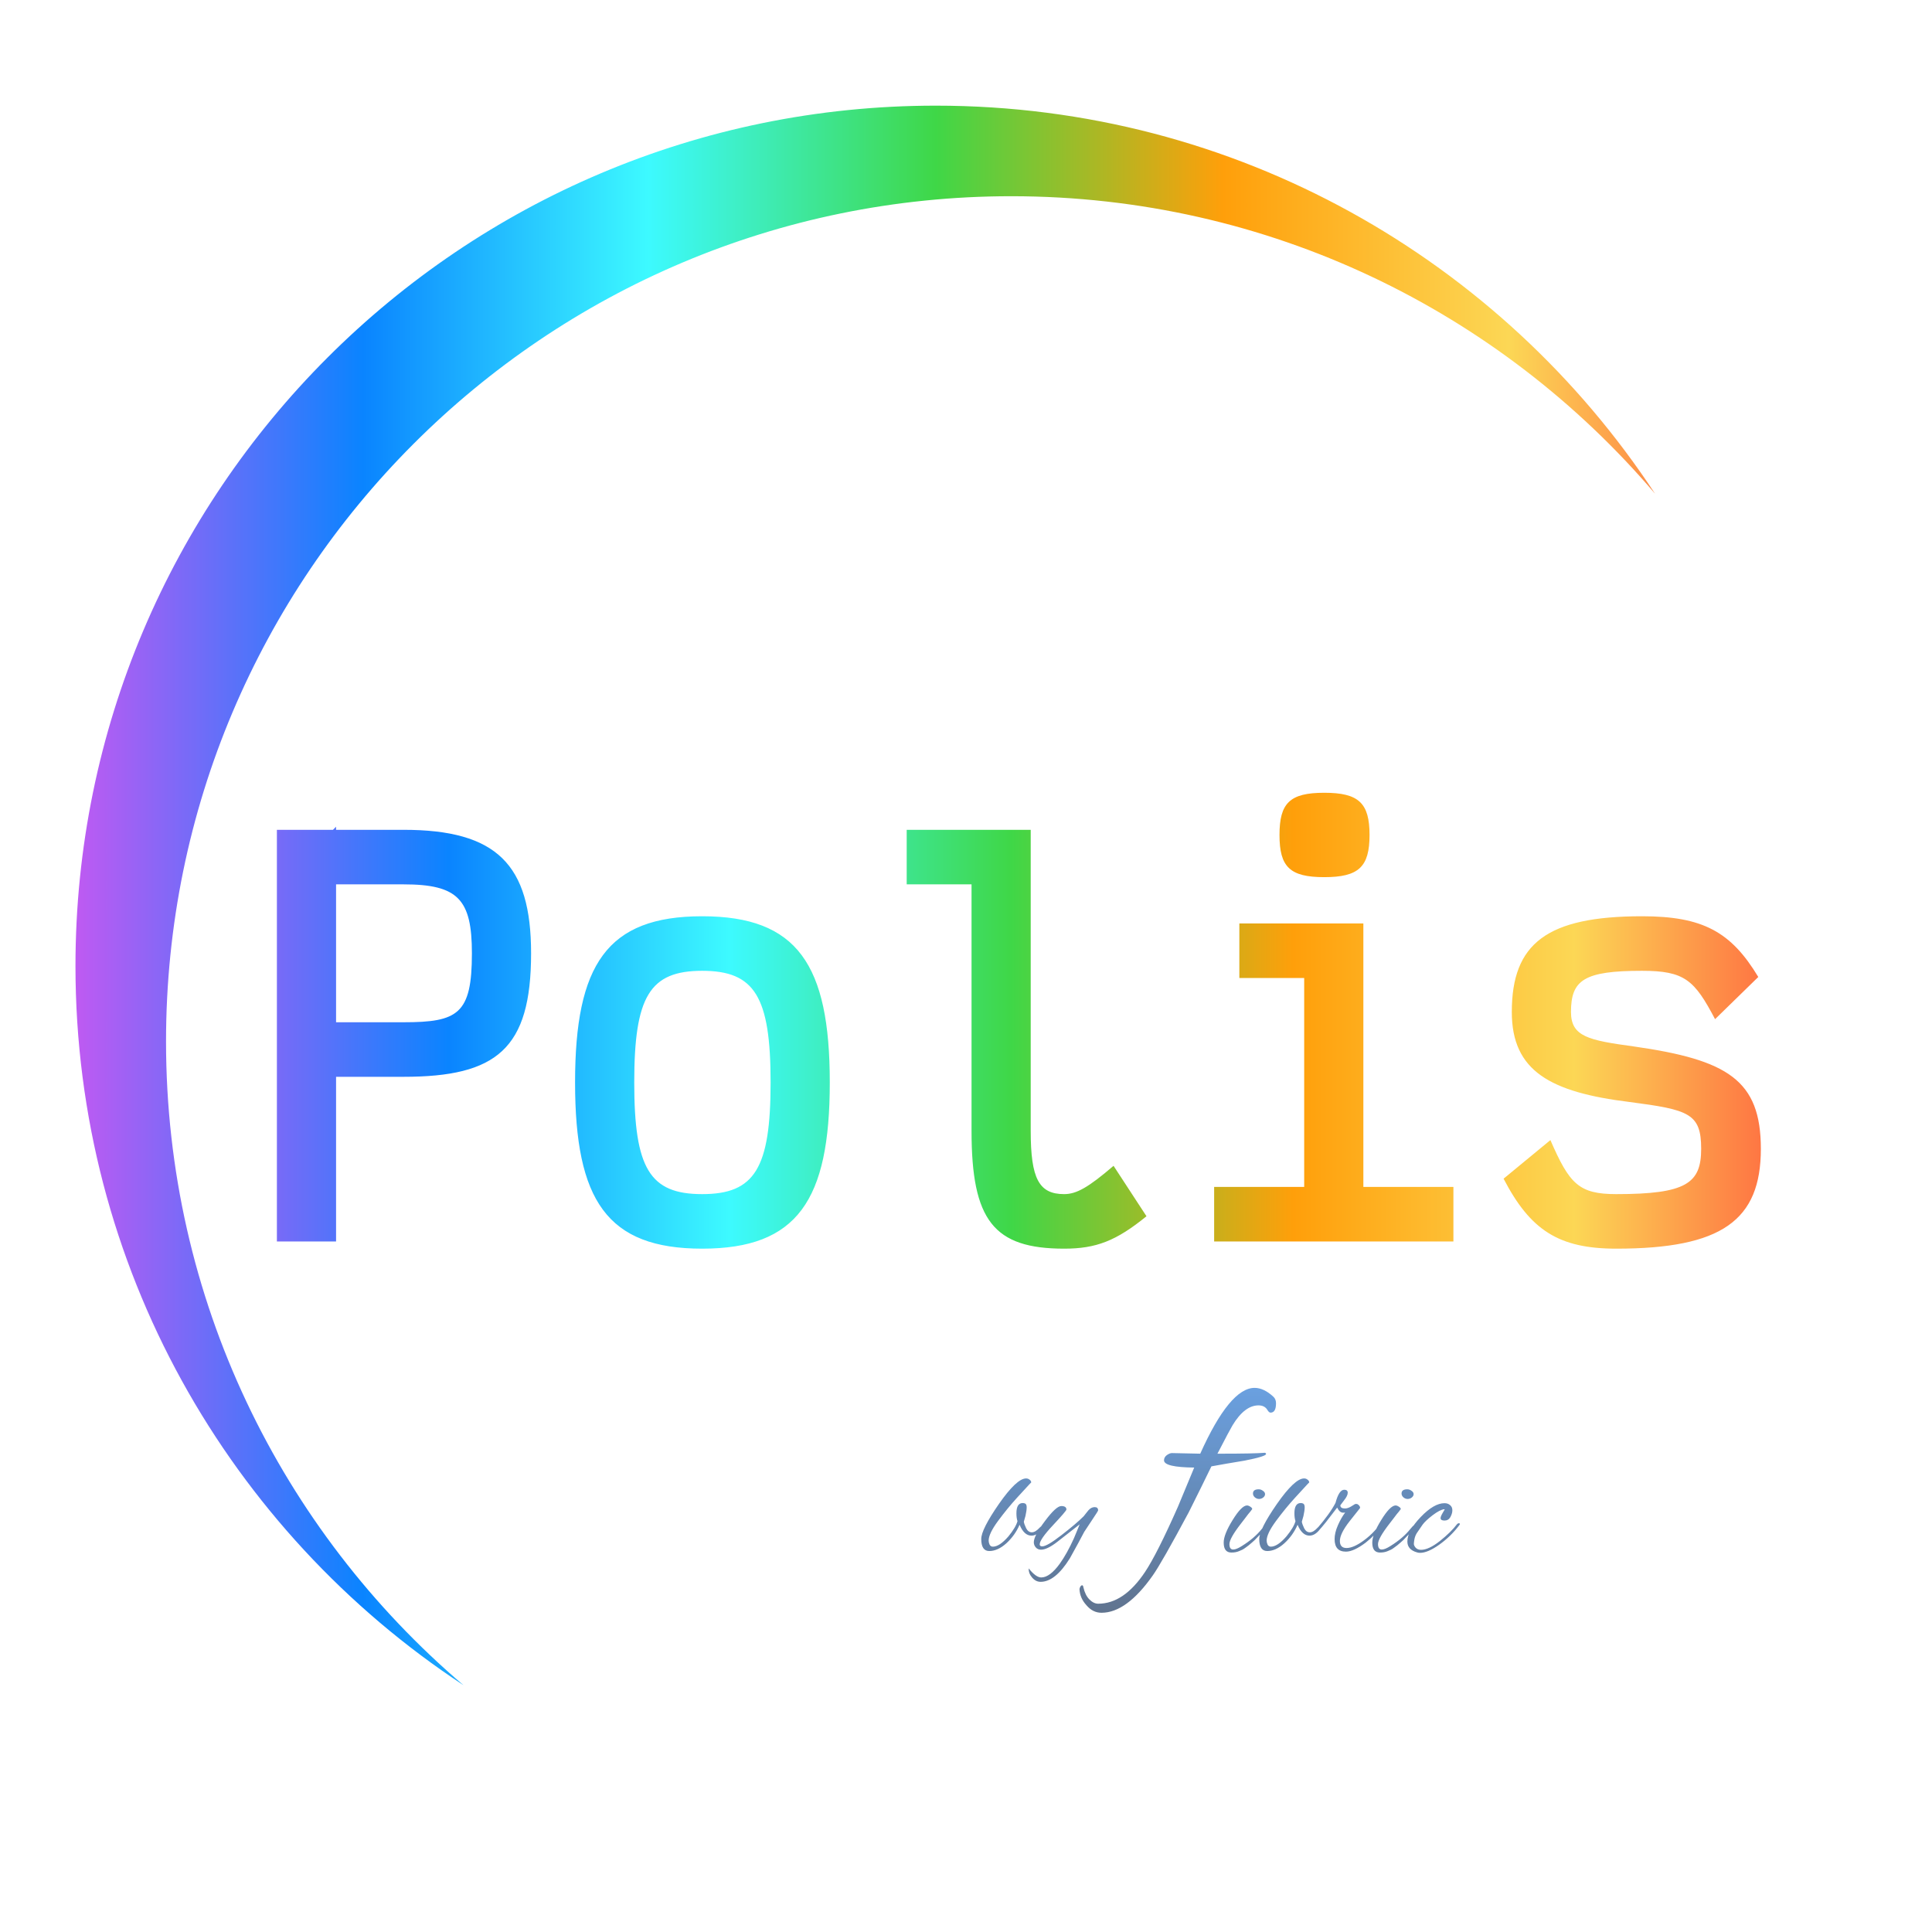 <svg width="512" height="512" viewBox="0 0 512 512" fill="none" xmlns="http://www.w3.org/2000/svg">
<g filter="url(#filter0_di)">
<path fill-rule="evenodd" clip-rule="evenodd" d="M438.605 122.838C397.518 74.597 336.332 44 268 44C144.288 44 44 144.288 44 268C44 336.332 74.597 397.518 122.838 438.605C60.891 397.844 20 327.698 20 248C20 122.079 122.079 20 248 20C327.698 20 397.844 60.891 438.605 122.838Z" fill="url(#paint0_linear)"/>
</g>
<g filter="url(#filter1_di)">
<path d="M89.061 215.909V215.091L88.243 215.909H73.379V325H89.061V281.364H106.925C131.606 281.364 140.743 274 140.743 248.636C140.743 225.045 131.606 215.909 106.925 215.909H89.061ZM89.061 266.909V230.364H106.925C121.379 230.364 125.061 234.318 125.061 248.636C125.061 264.727 121.379 266.909 106.925 266.909H89.061ZM186.082 326.909C211.309 326.909 219.9 314.091 219.9 282.864C219.9 251.636 211.309 238.818 186.082 238.818C160.855 238.818 152.4 251.636 152.4 282.864C152.4 314.091 160.855 326.909 186.082 326.909ZM186.082 312.454C172.173 312.454 168.082 305.636 168.082 282.864C168.082 260.091 172.173 253.273 186.082 253.273C199.991 253.273 204.218 260.091 204.218 282.864C204.218 305.636 199.991 312.454 186.082 312.454ZM282.012 326.909C290.467 326.909 295.785 324.864 303.83 318.318L295.103 304.954C288.421 310.682 285.285 312.454 282.012 312.454C275.33 312.454 273.149 308.364 273.149 295.682V215.909H240.285V230.364H257.467V295.682C257.467 319.409 263.33 326.909 282.012 326.909ZM350.942 228.454C360.079 228.454 362.942 225.727 362.942 217.273C362.942 208.818 360.079 206.091 350.942 206.091C341.806 206.091 339.079 208.818 339.079 217.273C339.079 225.727 341.806 228.454 350.942 228.454ZM361.306 240.727H328.442V255.182H345.624V310.545H321.761V325H385.17V310.545H361.306V240.727ZM428.327 326.909C456.282 326.909 466.645 319.409 466.645 300.454C466.645 282.182 457.782 276.864 432.964 273.318C420.964 271.682 416.327 270.727 416.327 264.182C416.327 255.727 419.736 253.273 435.145 253.273C446.464 253.273 449.054 255.727 454.509 266.091L465.964 254.909C458.736 242.909 451.236 238.818 435.145 238.818C409.918 238.818 400.645 246.045 400.645 264.182C400.645 279.864 410.873 285.454 431.873 288.045C447.554 290.091 450.827 291.045 450.827 300.454C450.827 309.591 446.873 312.454 428.327 312.454C418.373 312.454 415.918 309.727 410.873 298.136L398.464 308.364C405.554 322 413.054 326.909 428.327 326.909Z" fill="url(#paint1_linear)"/>
</g>
<g opacity="0.8" filter="url(#filter2_di)">
<path d="M273.362 397.04C273.362 395.226 273.922 394.32 275.042 394.32C275.149 394.32 275.269 394.333 275.402 394.36C275.855 394.44 276.082 394.786 276.082 395.4C276.082 396.013 275.975 396.786 275.762 397.72C275.549 398.413 275.402 398.933 275.322 399.28C275.402 399.733 275.615 400.32 275.962 401.04C276.335 401.733 276.829 402.08 277.442 402.08C278.082 402.08 278.789 401.653 279.562 400.8C279.722 400.613 279.869 400.52 280.002 400.52C280.162 400.52 280.242 400.613 280.242 400.8C280.269 400.96 280.175 401.186 279.962 401.48C279.135 402.466 278.269 402.96 277.362 402.96C276.055 402.96 275.002 402 274.202 400.08C273.375 401.973 272.202 403.613 270.682 405C269.162 406.36 267.655 407.04 266.162 407.04C264.749 407.04 264.042 405.973 264.042 403.84C264.042 402.16 265.602 399.066 268.722 394.56C271.869 390.053 274.269 387.8 275.922 387.8C276.269 387.8 276.575 387.906 276.842 388.12C277.135 388.333 277.282 388.586 277.282 388.88C277.282 388.853 277.082 389.053 276.682 389.48C276.309 389.906 275.255 391.053 273.522 392.92C271.815 394.786 270.135 396.84 268.482 399.08C266.829 401.32 266.002 403.053 266.002 404.28C266.002 404.6 266.082 404.946 266.242 405.32C266.429 405.693 266.722 405.88 267.122 405.88C268.295 405.88 269.669 404.973 271.242 403.16C272.549 401.56 273.349 400.213 273.642 399.12C273.455 398.56 273.362 397.866 273.362 397.04ZM276.611 411.64C277.891 413.24 278.998 414.04 279.931 414.04C281.451 414.04 283.091 412.826 284.851 410.4C286.131 408.613 287.385 406.36 288.611 403.64L290.131 399.96L284.251 404.56C282.438 405.973 280.985 406.68 279.891 406.68C279.305 406.68 278.838 406.48 278.491 406.08C278.145 405.68 277.971 405.226 277.971 404.72C277.971 403.573 278.958 401.693 280.931 399.08C282.905 396.44 284.345 395.12 285.251 395.12C286.158 395.12 286.611 395.426 286.611 396.04C286.611 396.28 285.425 397.666 283.051 400.2C280.705 402.706 279.531 404.4 279.531 405.28C279.531 405.626 279.758 405.8 280.211 405.8C281.065 405.8 282.771 404.8 285.331 402.8C287.918 400.8 289.865 399.146 291.171 397.84C291.465 397.493 291.878 396.973 292.411 396.28C292.918 395.693 293.478 395.4 294.091 395.4C294.705 395.4 295.011 395.693 295.011 396.28C295.011 396.386 294.411 397.333 293.211 399.12C292.011 400.906 291.385 401.853 291.331 401.96C290.505 403.56 289.238 405.893 287.531 408.96C284.945 413.12 282.358 415.2 279.771 415.2C278.918 415.2 278.171 414.826 277.531 414.08C276.891 413.36 276.585 412.546 276.611 411.64ZM342.156 367.88C342.156 369.533 341.676 370.36 340.716 370.36C340.449 370.36 340.182 370.146 339.916 369.72C339.436 368.866 338.636 368.44 337.516 368.44C335.062 368.44 332.769 370.2 330.636 373.72C330.209 374.413 328.876 376.92 326.636 381.24H327.596C333.409 381.24 337.276 381.16 339.196 381C339.409 381.053 339.516 381.16 339.516 381.32C339.516 381.746 337.622 382.333 333.836 383.08C330.262 383.666 327.329 384.173 325.036 384.6C323.382 388.013 321.382 392.066 319.036 396.76C314.236 405.72 311.062 411.293 309.516 413.48C304.876 420.093 300.342 423.4 295.916 423.4C294.369 423.4 293.036 422.733 291.916 421.4C290.742 420.12 290.129 418.68 290.076 417.08C290.236 416.44 290.476 416.12 290.796 416.12C290.956 416.12 291.062 416.306 291.116 416.68C291.436 418.066 291.969 419.133 292.716 419.88C293.462 420.626 294.236 421 295.036 421C299.569 421 303.702 418.2 307.436 412.6C309.569 409.4 312.476 403.64 316.156 395.32L320.476 384.92C315.142 384.866 312.476 384.226 312.476 383C312.476 382.466 312.716 382.013 313.196 381.64C313.729 381.266 314.182 381.08 314.556 381.08L322.076 381.24C327.302 369.613 332.102 363.8 336.476 363.8C338.129 363.8 339.809 364.6 341.516 366.2C341.942 366.626 342.156 367.186 342.156 367.88ZM337.571 390.68C337.971 390.68 338.344 390.813 338.691 391.08C339.064 391.32 339.251 391.613 339.251 391.96C339.251 392.306 339.077 392.613 338.731 392.88C338.411 393.12 338.051 393.24 337.651 393.24C337.251 393.24 336.877 393.093 336.531 392.8C336.211 392.506 336.051 392.173 336.051 391.8C336.051 391.053 336.557 390.68 337.571 390.68ZM330.331 407.44C328.971 407.44 328.291 406.56 328.291 404.8C328.291 403.36 329.077 401.373 330.651 398.84C332.224 396.28 333.491 394.986 334.451 394.96C334.717 394.96 335.011 395.066 335.331 395.28C335.677 395.493 335.851 395.706 335.851 395.92C335.717 396.106 335.557 396.32 335.371 396.56C335.184 396.773 334.984 397.013 334.771 397.28C334.557 397.546 334.264 397.933 333.891 398.44C333.517 398.92 333.157 399.386 332.811 399.84C330.811 402.426 329.811 404.213 329.811 405.2C329.811 406.16 330.144 406.64 330.811 406.64C331.371 406.64 332.131 406.333 333.091 405.72C335.331 404.333 337.104 402.813 338.411 401.16C338.891 400.546 339.211 400.24 339.371 400.24C339.557 400.24 339.651 400.346 339.651 400.56C339.651 400.773 339.344 401.2 338.731 401.84C338.117 402.48 337.624 402.986 337.251 403.36C336.904 403.733 336.664 403.986 336.531 404.12C336.397 404.226 336.144 404.453 335.771 404.8C335.424 405.12 335.157 405.346 334.971 405.48C334.784 405.613 334.517 405.813 334.171 406.08C333.824 406.346 333.517 406.546 333.251 406.68C332.984 406.786 332.677 406.92 332.331 407.08C331.771 407.32 331.104 407.44 330.331 407.44ZM347.034 397.04C347.034 395.226 347.594 394.32 348.714 394.32C348.821 394.32 348.941 394.333 349.074 394.36C349.527 394.44 349.754 394.786 349.754 395.4C349.754 396.013 349.647 396.786 349.434 397.72C349.221 398.413 349.074 398.933 348.994 399.28C349.074 399.733 349.287 400.32 349.634 401.04C350.007 401.733 350.501 402.08 351.114 402.08C351.754 402.08 352.461 401.653 353.234 400.8C353.394 400.613 353.541 400.52 353.674 400.52C353.834 400.52 353.914 400.613 353.914 400.8C353.941 400.96 353.847 401.186 353.634 401.48C352.807 402.466 351.941 402.96 351.034 402.96C349.727 402.96 348.674 402 347.874 400.08C347.047 401.973 345.874 403.613 344.354 405C342.834 406.36 341.327 407.04 339.834 407.04C338.421 407.04 337.714 405.973 337.714 403.84C337.714 402.16 339.274 399.066 342.394 394.56C345.541 390.053 347.941 387.8 349.594 387.8C349.941 387.8 350.247 387.906 350.514 388.12C350.807 388.333 350.954 388.586 350.954 388.88C350.954 388.853 350.754 389.053 350.354 389.48C349.981 389.906 348.927 391.053 347.194 392.92C345.487 394.786 343.807 396.84 342.154 399.08C340.501 401.32 339.674 403.053 339.674 404.28C339.674 404.6 339.754 404.946 339.914 405.32C340.101 405.693 340.394 405.88 340.794 405.88C341.967 405.88 343.341 404.973 344.914 403.16C346.221 401.56 347.021 400.213 347.314 399.12C347.127 398.56 347.034 397.866 347.034 397.04ZM360.683 407.2C358.683 407.2 357.683 406.093 357.683 403.88C357.683 402.76 357.977 401.533 358.563 400.2C359.15 398.866 359.79 397.746 360.483 396.84C360.35 396.866 360.177 396.88 359.963 396.88C359.323 396.88 358.79 396.426 358.363 395.52L355.403 399.36C353.75 401.413 352.79 402.44 352.523 402.44C352.39 402.44 352.323 402.386 352.323 402.28C352.323 402.013 352.55 401.626 353.003 401.12C355.323 398.426 356.963 396.146 357.923 394.28C358.537 391.96 359.31 390.8 360.243 390.8C360.857 390.8 361.163 391.066 361.163 391.6C361.163 392.133 360.83 392.813 360.163 393.64L359.203 394.92C359.203 395.48 359.617 395.76 360.443 395.76C360.923 395.76 361.457 395.586 362.043 395.24L363.083 394.6C363.137 394.573 363.27 394.56 363.483 394.56C363.697 394.56 363.923 394.693 364.163 394.96C364.403 395.226 364.483 395.466 364.403 395.68L361.643 399.16C359.937 401.346 359.083 403.08 359.083 404.36C359.083 405.613 359.67 406.24 360.843 406.24C362.07 406.24 363.577 405.586 365.363 404.28C366.43 403.506 367.403 402.64 368.283 401.68C369.11 400.72 369.563 400.24 369.643 400.24C369.83 400.24 369.923 400.346 369.923 400.56C369.923 400.746 369.803 400.973 369.563 401.24L368.283 402.68C367.563 403.426 366.763 404.146 365.883 404.84C363.777 406.413 362.043 407.2 360.683 407.2ZM376.946 390.68C377.346 390.68 377.719 390.813 378.066 391.08C378.439 391.32 378.626 391.613 378.626 391.96C378.626 392.306 378.452 392.613 378.106 392.88C377.786 393.12 377.426 393.24 377.026 393.24C376.626 393.24 376.252 393.093 375.906 392.8C375.586 392.506 375.426 392.173 375.426 391.8C375.426 391.053 375.932 390.68 376.946 390.68ZM369.706 407.44C368.346 407.44 367.666 406.56 367.666 404.8C367.666 403.36 368.452 401.373 370.026 398.84C371.599 396.28 372.866 394.986 373.826 394.96C374.092 394.96 374.386 395.066 374.706 395.28C375.052 395.493 375.226 395.706 375.226 395.92C375.092 396.106 374.932 396.32 374.746 396.56C374.559 396.773 374.359 397.013 374.146 397.28C373.932 397.546 373.639 397.933 373.266 398.44C372.892 398.92 372.532 399.386 372.186 399.84C370.186 402.426 369.186 404.213 369.186 405.2C369.186 406.16 369.519 406.64 370.186 406.64C370.746 406.64 371.506 406.333 372.466 405.72C374.706 404.333 376.479 402.813 377.786 401.16C378.266 400.546 378.586 400.24 378.746 400.24C378.932 400.24 379.026 400.346 379.026 400.56C379.026 400.773 378.719 401.2 378.106 401.84C377.492 402.48 376.999 402.986 376.626 403.36C376.279 403.733 376.039 403.986 375.906 404.12C375.772 404.226 375.519 404.453 375.146 404.8C374.799 405.12 374.532 405.346 374.346 405.48C374.159 405.613 373.892 405.813 373.546 406.08C373.199 406.346 372.892 406.546 372.626 406.68C372.359 406.786 372.052 406.92 371.706 407.08C371.146 407.32 370.479 407.44 369.706 407.44ZM380.329 407.52C380.036 407.52 379.769 407.48 379.529 407.4C377.822 406.92 376.969 405.96 376.969 404.52C376.969 402.653 378.142 400.493 380.489 398.04C382.836 395.586 384.942 394.36 386.809 394.36C387.422 394.36 387.916 394.533 388.289 394.88C388.689 395.2 388.889 395.653 388.889 396.24C388.889 396.8 388.716 397.4 388.369 398.04C388.022 398.653 387.502 398.96 386.809 398.96C386.116 398.96 385.769 398.746 385.769 398.32C385.769 398.026 385.942 397.586 386.289 397C386.662 396.386 386.849 396.066 386.849 396.04C386.849 395.986 386.809 395.96 386.729 395.96C385.982 396.04 384.956 396.573 383.649 397.56C382.369 398.546 381.489 399.373 381.009 400.04L379.449 402.32C379.182 402.746 378.982 403.253 378.849 403.84C378.742 404.426 378.689 404.866 378.689 405.16C378.689 405.453 378.849 405.786 379.169 406.16C379.516 406.533 379.996 406.72 380.609 406.72C381.942 406.72 383.596 405.946 385.569 404.4C387.542 402.826 389.062 401.333 390.129 399.92C390.262 399.76 390.422 399.68 390.609 399.68C390.796 399.68 390.889 399.733 390.889 399.84C390.889 399.946 390.822 400.08 390.689 400.24C389.222 402.186 387.462 403.893 385.409 405.36C383.382 406.8 381.689 407.52 380.329 407.52Z" fill="url(#paint2_linear)"/>
</g>
<defs>
<filter id="filter0_di" x="12" y="16" width="434.605" height="434.605" filterUnits="userSpaceOnUse" color-interpolation-filters="sRGB">
<feFlood flood-opacity="0" result="BackgroundImageFix"/>
<feColorMatrix in="SourceAlpha" type="matrix" values="0 0 0 0 0 0 0 0 0 0 0 0 0 0 0 0 0 0 127 0"/>
<feOffset dy="4"/>
<feGaussianBlur stdDeviation="4"/>
<feColorMatrix type="matrix" values="0 0 0 0 0.031 0 0 0 0 0.043 0 0 0 0 0.059 0 0 0 0.33 0"/>
<feBlend mode="normal" in2="BackgroundImageFix" result="effect1_dropShadow"/>
<feBlend mode="normal" in="SourceGraphic" in2="effect1_dropShadow" result="shape"/>
<feColorMatrix in="SourceAlpha" type="matrix" values="0 0 0 0 0 0 0 0 0 0 0 0 0 0 0 0 0 0 127 0" result="hardAlpha"/>
<feOffset dy="4"/>
<feGaussianBlur stdDeviation="2"/>
<feComposite in2="hardAlpha" operator="arithmetic" k2="-1" k3="1"/>
<feColorMatrix type="matrix" values="0 0 0 0 0.031 0 0 0 0 0.043 0 0 0 0 0.059 0 0 0 0.33 0"/>
<feBlend mode="normal" in2="shape" result="effect2_innerShadow"/>
</filter>
<filter id="filter1_di" x="65.379" y="198.091" width="409.266" height="136.818" filterUnits="userSpaceOnUse" color-interpolation-filters="sRGB">
<feFlood flood-opacity="0" result="BackgroundImageFix"/>
<feColorMatrix in="SourceAlpha" type="matrix" values="0 0 0 0 0 0 0 0 0 0 0 0 0 0 0 0 0 0 127 0"/>
<feOffset/>
<feGaussianBlur stdDeviation="4"/>
<feColorMatrix type="matrix" values="0 0 0 0 0.031 0 0 0 0 0.043 0 0 0 0 0.059 0 0 0 0.33 0"/>
<feBlend mode="normal" in2="BackgroundImageFix" result="effect1_dropShadow"/>
<feBlend mode="normal" in="SourceGraphic" in2="effect1_dropShadow" result="shape"/>
<feColorMatrix in="SourceAlpha" type="matrix" values="0 0 0 0 0 0 0 0 0 0 0 0 0 0 0 0 0 0 127 0" result="hardAlpha"/>
<feOffset dy="4"/>
<feGaussianBlur stdDeviation="2"/>
<feComposite in2="hardAlpha" operator="arithmetic" k2="-1" k3="1"/>
<feColorMatrix type="matrix" values="0 0 0 0 0.031 0 0 0 0 0.043 0 0 0 0 0.059 0 0 0 0.25 0"/>
<feBlend mode="normal" in2="shape" result="effect2_innerShadow"/>
</filter>
<filter id="filter2_di" x="256.042" y="363.799" width="134.847" height="67.6" filterUnits="userSpaceOnUse" color-interpolation-filters="sRGB">
<feFlood flood-opacity="0" result="BackgroundImageFix"/>
<feColorMatrix in="SourceAlpha" type="matrix" values="0 0 0 0 0 0 0 0 0 0 0 0 0 0 0 0 0 0 127 0"/>
<feOffset dx="-4" dy="4"/>
<feGaussianBlur stdDeviation="2"/>
<feColorMatrix type="matrix" values="0 0 0 0 0 0 0 0 0 0 0 0 0 0 0 0 0 0 0.25 0"/>
<feBlend mode="normal" in2="BackgroundImageFix" result="effect1_dropShadow"/>
<feBlend mode="normal" in="SourceGraphic" in2="effect1_dropShadow" result="shape"/>
<feColorMatrix in="SourceAlpha" type="matrix" values="0 0 0 0 0 0 0 0 0 0 0 0 0 0 0 0 0 0 127 0" result="hardAlpha"/>
<feOffset/>
<feGaussianBlur stdDeviation="4"/>
<feComposite in2="hardAlpha" operator="arithmetic" k2="-1" k3="1"/>
<feColorMatrix type="matrix" values="0 0 0 0 0.125 0 0 0 0 0.169 0 0 0 0 0.192 0 0 0 0.25 0"/>
<feBlend mode="normal" in2="shape" result="effect2_innerShadow"/>
</filter>
<linearGradient id="paint0_linear" x1="476" y1="248" x2="20" y2="248" gradientUnits="userSpaceOnUse">
<stop stop-color="#FF453A"/>
<stop offset="0.167" stop-color="#FCD755"/>
<stop offset="0.333" stop-color="#FF9F0A"/>
<stop offset="0.5" stop-color="#3FD747"/>
<stop offset="0.667" stop-color="#3DFAFF"/>
<stop offset="0.833" stop-color="#0A84FF"/>
<stop offset="1" stop-color="#BF5AF2"/>
</linearGradient>
<linearGradient id="paint1_linear" x1="492" y1="267" x2="44" y2="267" gradientUnits="userSpaceOnUse">
<stop stop-color="#FF453A"/>
<stop offset="0.167" stop-color="#FCD755"/>
<stop offset="0.333" stop-color="#FF9F0A"/>
<stop offset="0.5" stop-color="#3FD747"/>
<stop offset="0.667" stop-color="#3DFAFF"/>
<stop offset="0.833" stop-color="#0A84FF"/>
<stop offset="1" stop-color="#BF5AF2"/>
</linearGradient>
<linearGradient id="paint2_linear" x1="318.5" y1="341" x2="318.5" y2="441" gradientUnits="userSpaceOnUse">
<stop stop-color="#4A9EFF"/>
<stop offset="1" stop-color="#344055"/>
<stop offset="1" stop-color="#161C23"/>
</linearGradient>
</defs>
</svg>
